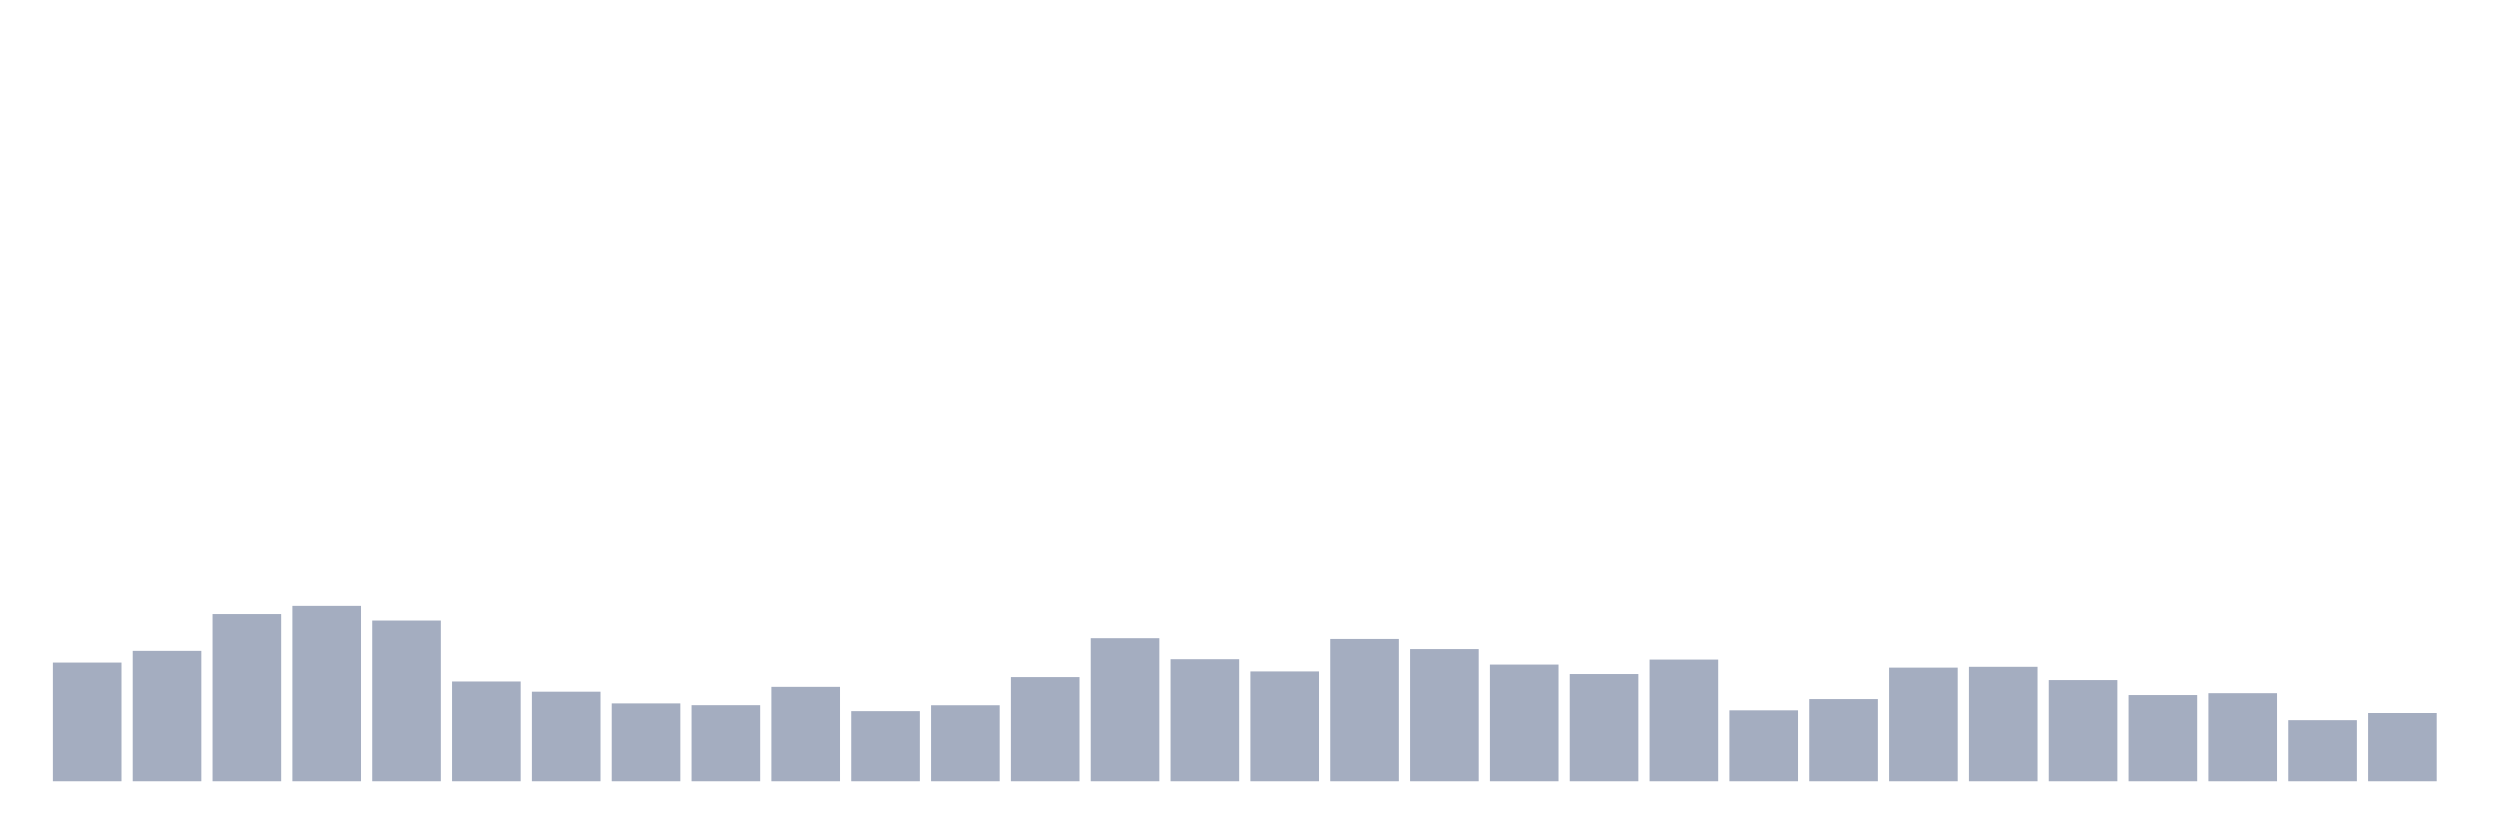 <svg xmlns="http://www.w3.org/2000/svg" viewBox="0 0 480 160"><g transform="translate(10,10)"><rect class="bar" x="0.153" width="13.175" y="117.211" height="22.789" fill="rgb(164,173,192)"></rect><rect class="bar" x="15.482" width="13.175" y="114.965" height="25.035" fill="rgb(164,173,192)"></rect><rect class="bar" x="30.81" width="13.175" y="107.897" height="32.103" fill="rgb(164,173,192)"></rect><rect class="bar" x="46.138" width="13.175" y="106.324" height="33.676" fill="rgb(164,173,192)"></rect><rect class="bar" x="61.466" width="13.175" y="109.142" height="30.858" fill="rgb(164,173,192)"></rect><rect class="bar" x="76.794" width="13.175" y="120.844" height="19.156" fill="rgb(164,173,192)"></rect><rect class="bar" x="92.123" width="13.175" y="122.804" height="17.196" fill="rgb(164,173,192)"></rect><rect class="bar" x="107.451" width="13.175" y="125.05" height="14.95" fill="rgb(164,173,192)"></rect><rect class="bar" x="122.779" width="13.175" y="125.394" height="14.606" fill="rgb(164,173,192)"></rect><rect class="bar" x="138.107" width="13.175" y="121.874" height="18.126" fill="rgb(164,173,192)"></rect><rect class="bar" x="153.436" width="13.175" y="126.538" height="13.462" fill="rgb(164,173,192)"></rect><rect class="bar" x="168.764" width="13.175" y="125.408" height="14.592" fill="rgb(164,173,192)"></rect><rect class="bar" x="184.092" width="13.175" y="120" height="20" fill="rgb(164,173,192)"></rect><rect class="bar" x="199.42" width="13.175" y="112.533" height="27.467" fill="rgb(164,173,192)"></rect><rect class="bar" x="214.748" width="13.175" y="116.567" height="23.433" fill="rgb(164,173,192)"></rect><rect class="bar" x="230.077" width="13.175" y="118.913" height="21.087" fill="rgb(164,173,192)"></rect><rect class="bar" x="245.405" width="13.175" y="112.676" height="27.324" fill="rgb(164,173,192)"></rect><rect class="bar" x="260.733" width="13.175" y="114.621" height="25.379" fill="rgb(164,173,192)"></rect><rect class="bar" x="276.061" width="13.175" y="117.597" height="22.403" fill="rgb(164,173,192)"></rect><rect class="bar" x="291.39" width="13.175" y="119.414" height="20.586" fill="rgb(164,173,192)"></rect><rect class="bar" x="306.718" width="13.175" y="116.638" height="23.362" fill="rgb(164,173,192)"></rect><rect class="bar" x="322.046" width="13.175" y="126.381" height="13.619" fill="rgb(164,173,192)"></rect><rect class="bar" x="337.374" width="13.175" y="124.221" height="15.779" fill="rgb(164,173,192)"></rect><rect class="bar" x="352.702" width="13.175" y="118.183" height="21.817" fill="rgb(164,173,192)"></rect><rect class="bar" x="368.031" width="13.175" y="118.026" height="21.974" fill="rgb(164,173,192)"></rect><rect class="bar" x="383.359" width="13.175" y="120.573" height="19.427" fill="rgb(164,173,192)"></rect><rect class="bar" x="398.687" width="13.175" y="123.448" height="16.552" fill="rgb(164,173,192)"></rect><rect class="bar" x="414.015" width="13.175" y="123.09" height="16.91" fill="rgb(164,173,192)"></rect><rect class="bar" x="429.344" width="13.175" y="128.269" height="11.731" fill="rgb(164,173,192)"></rect><rect class="bar" x="444.672" width="13.175" y="126.896" height="13.104" fill="rgb(164,173,192)"></rect></g></svg>